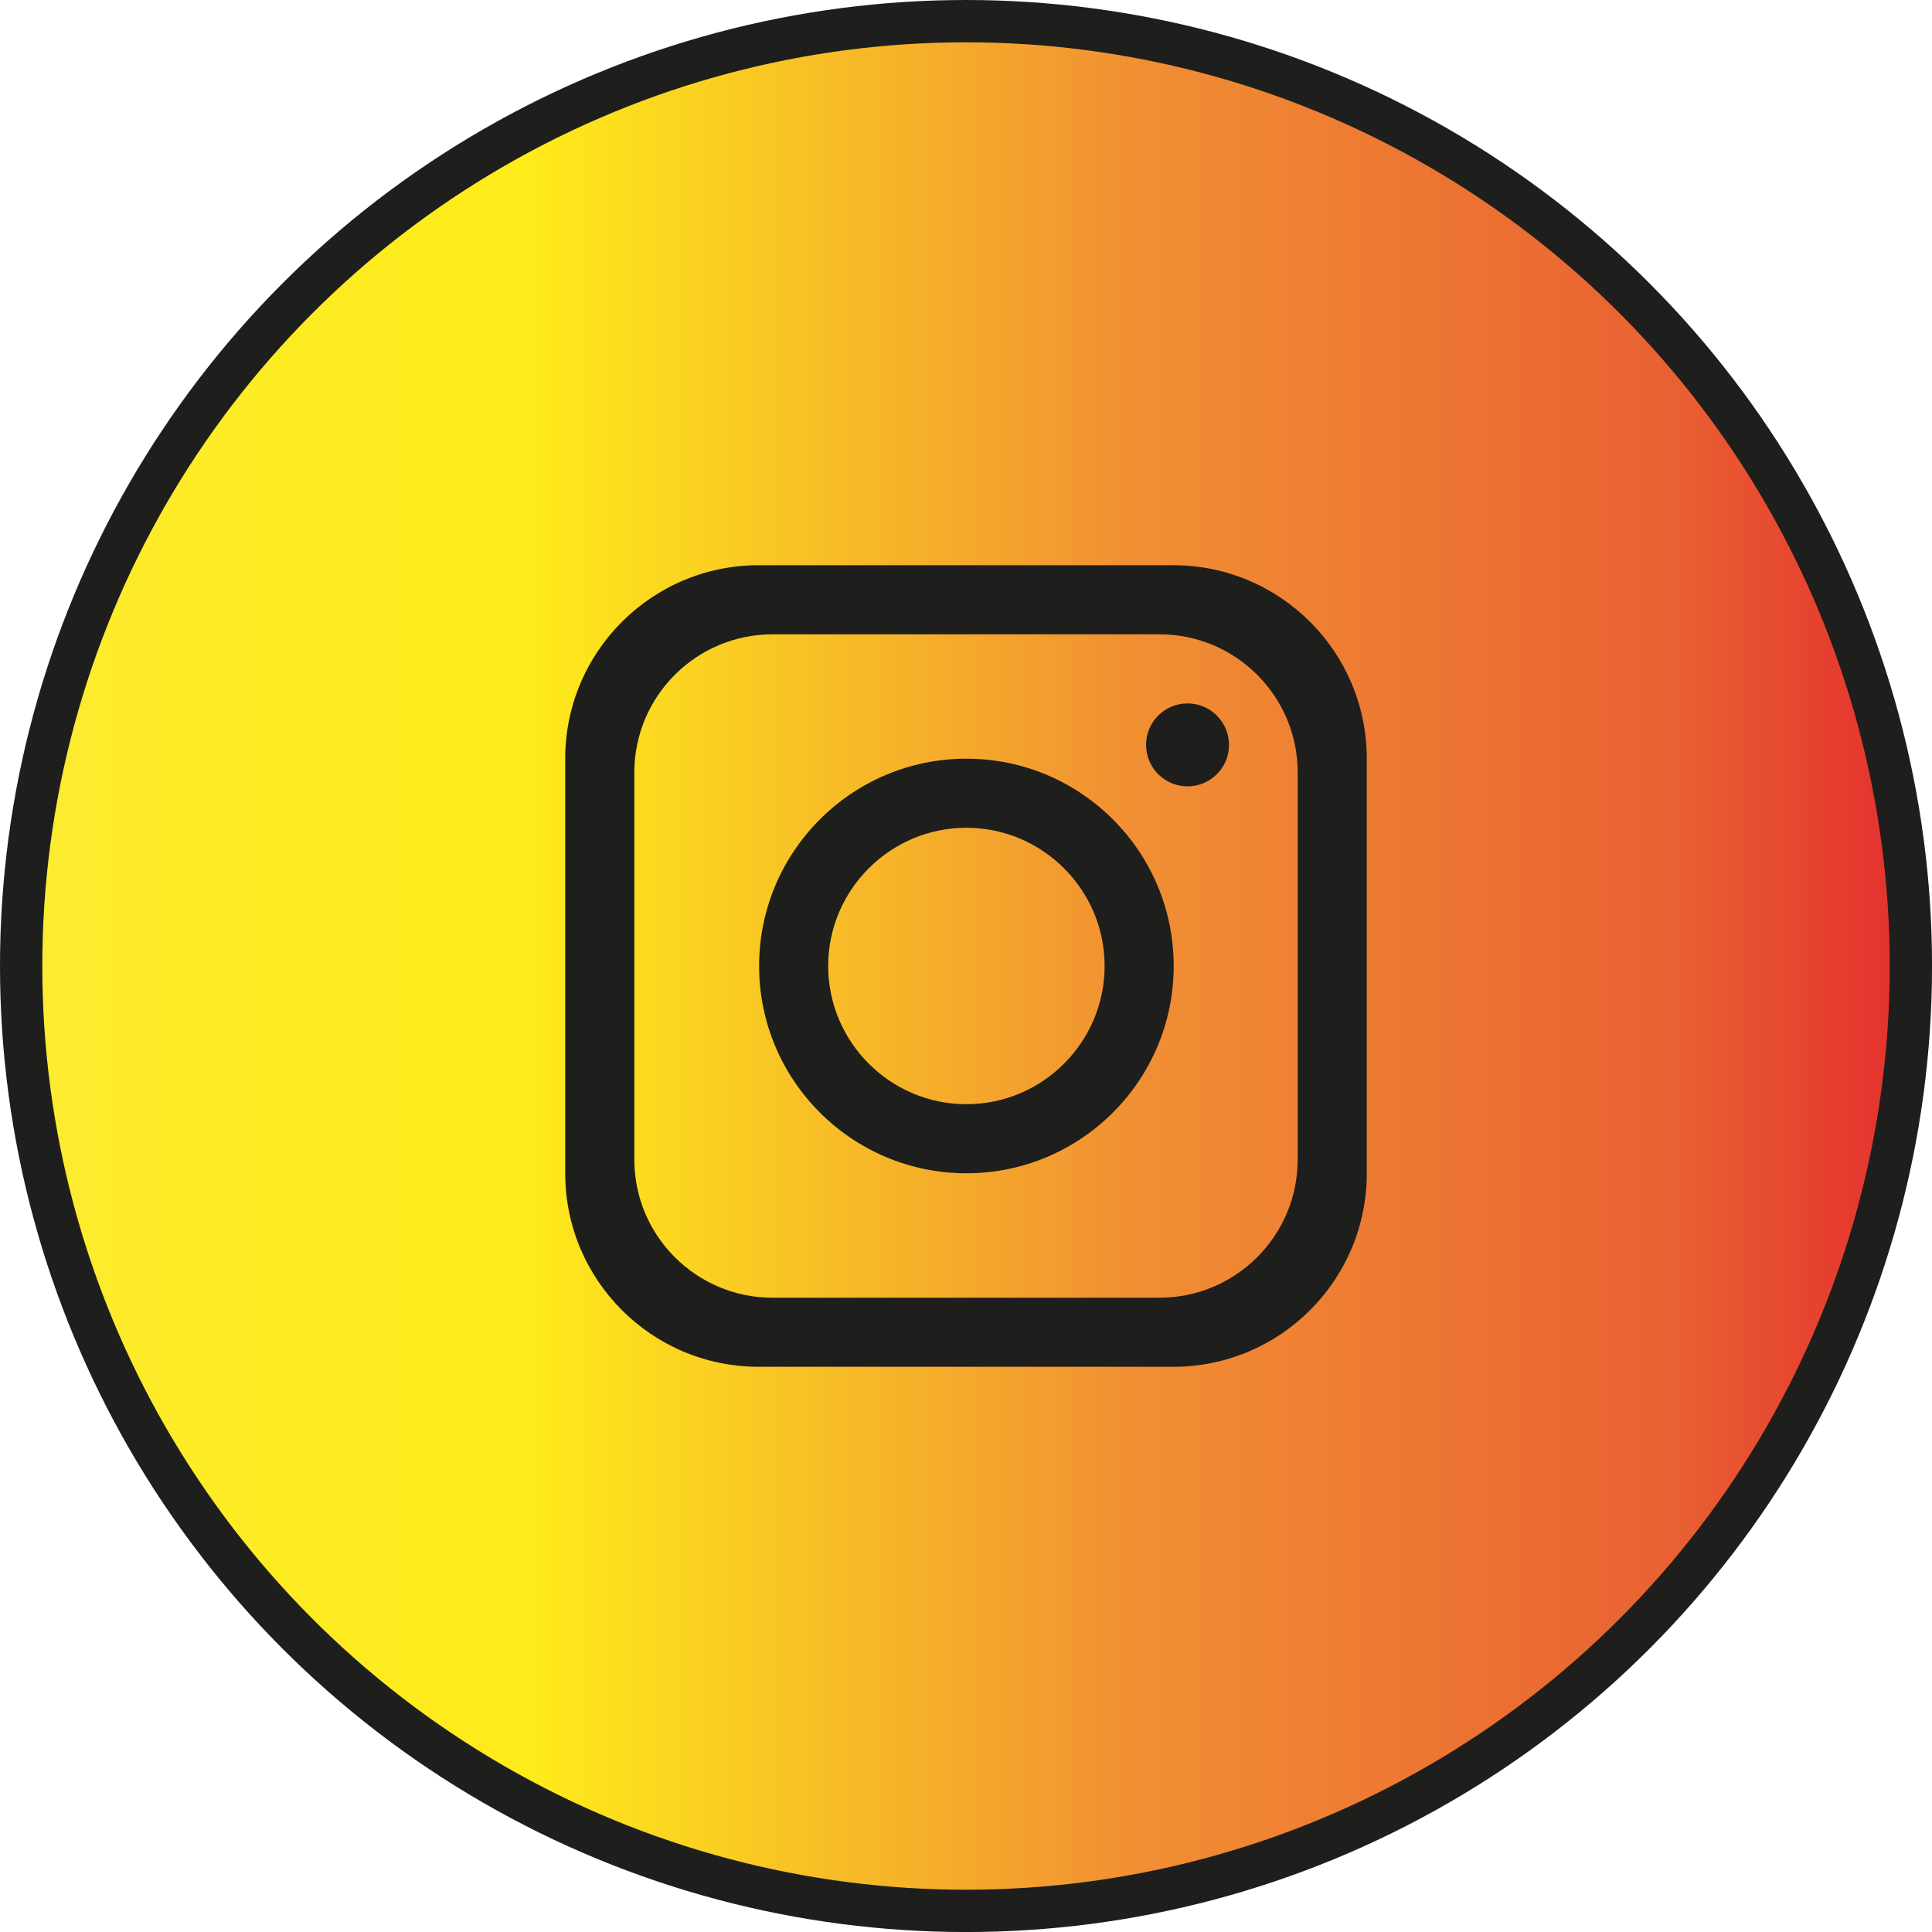 <?xml version="1.0" encoding="utf-8"?>
<!-- Generator: Adobe Illustrator 28.1.0, SVG Export Plug-In . SVG Version: 6.00 Build 0)  -->
<svg version="1.1" id="Camada_1" xmlns="http://www.w3.org/2000/svg" xmlns:xlink="http://www.w3.org/1999/xlink" x="0px" y="0px"
	 viewBox="0 0 502.37 502.37" style="enable-background:new 0 0 502.37 502.37;" xml:space="preserve">
<style type="text/css">
	.st0{fill:url(#SVGID_1_);stroke:#1E1E1C;stroke-width:11;stroke-miterlimit:10;}
	.st1{fill:#1E1E1C;}
</style>
<g>
	<linearGradient id="SVGID_1_" gradientUnits="userSpaceOnUse" x1="-0.147" y1="251.186" x2="491.225" y2="251.186">
		<stop  offset="0" style="stop-color:#FDEB34"/>
		<stop  offset="0.119" style="stop-color:#FDEB24"/>
		<stop  offset="0.281" style="stop-color:#FEEB1A"/>
		<stop  offset="0.601" style="stop-color:#F18F33"/>
		<stop  offset="0.888" style="stop-color:#E96032"/>
		<stop  offset="1" style="stop-color:#E4332E"/>
	</linearGradient>
	<circle class="st0" cx="251.19" cy="251.19" r="245.69"/>
	<g>
		<path class="st1" d="M305.09,146.97H197.28c-27.78,0-50.31,22.53-50.31,50.31v107.81c0,27.78,22.53,50.31,50.31,50.31h107.81
			c27.78,0,50.31-22.53,50.31-50.31V197.28C355.4,169.5,332.87,146.97,305.09,146.97z M337.43,301.5c0,19.84-16.1,35.94-35.94,35.94
			H200.88c-19.84,0-35.94-16.1-35.94-35.94V200.88c0-19.84,16.1-35.94,35.94-35.94H301.5c19.84,0,35.94,16.1,35.94,35.94V301.5z"/>
		<path class="st1" d="M251.29,197.28c-29.75,0-53.9,24.15-53.9,53.9c0,29.75,24.15,53.9,53.9,53.9c29.75,0,53.9-24.15,53.9-53.9
			C305.19,221.43,281.04,197.28,251.29,197.28z M251.29,287.12c-19.8,0-35.94-16.14-35.94-35.94s16.14-35.94,35.94-35.94
			c19.8,0,35.94,16.14,35.94,35.94S271.09,287.12,251.29,287.12z"/>
		<circle class="st1" cx="308.79" cy="193.69" r="10.78"/>
	</g>
</g>
</svg>
